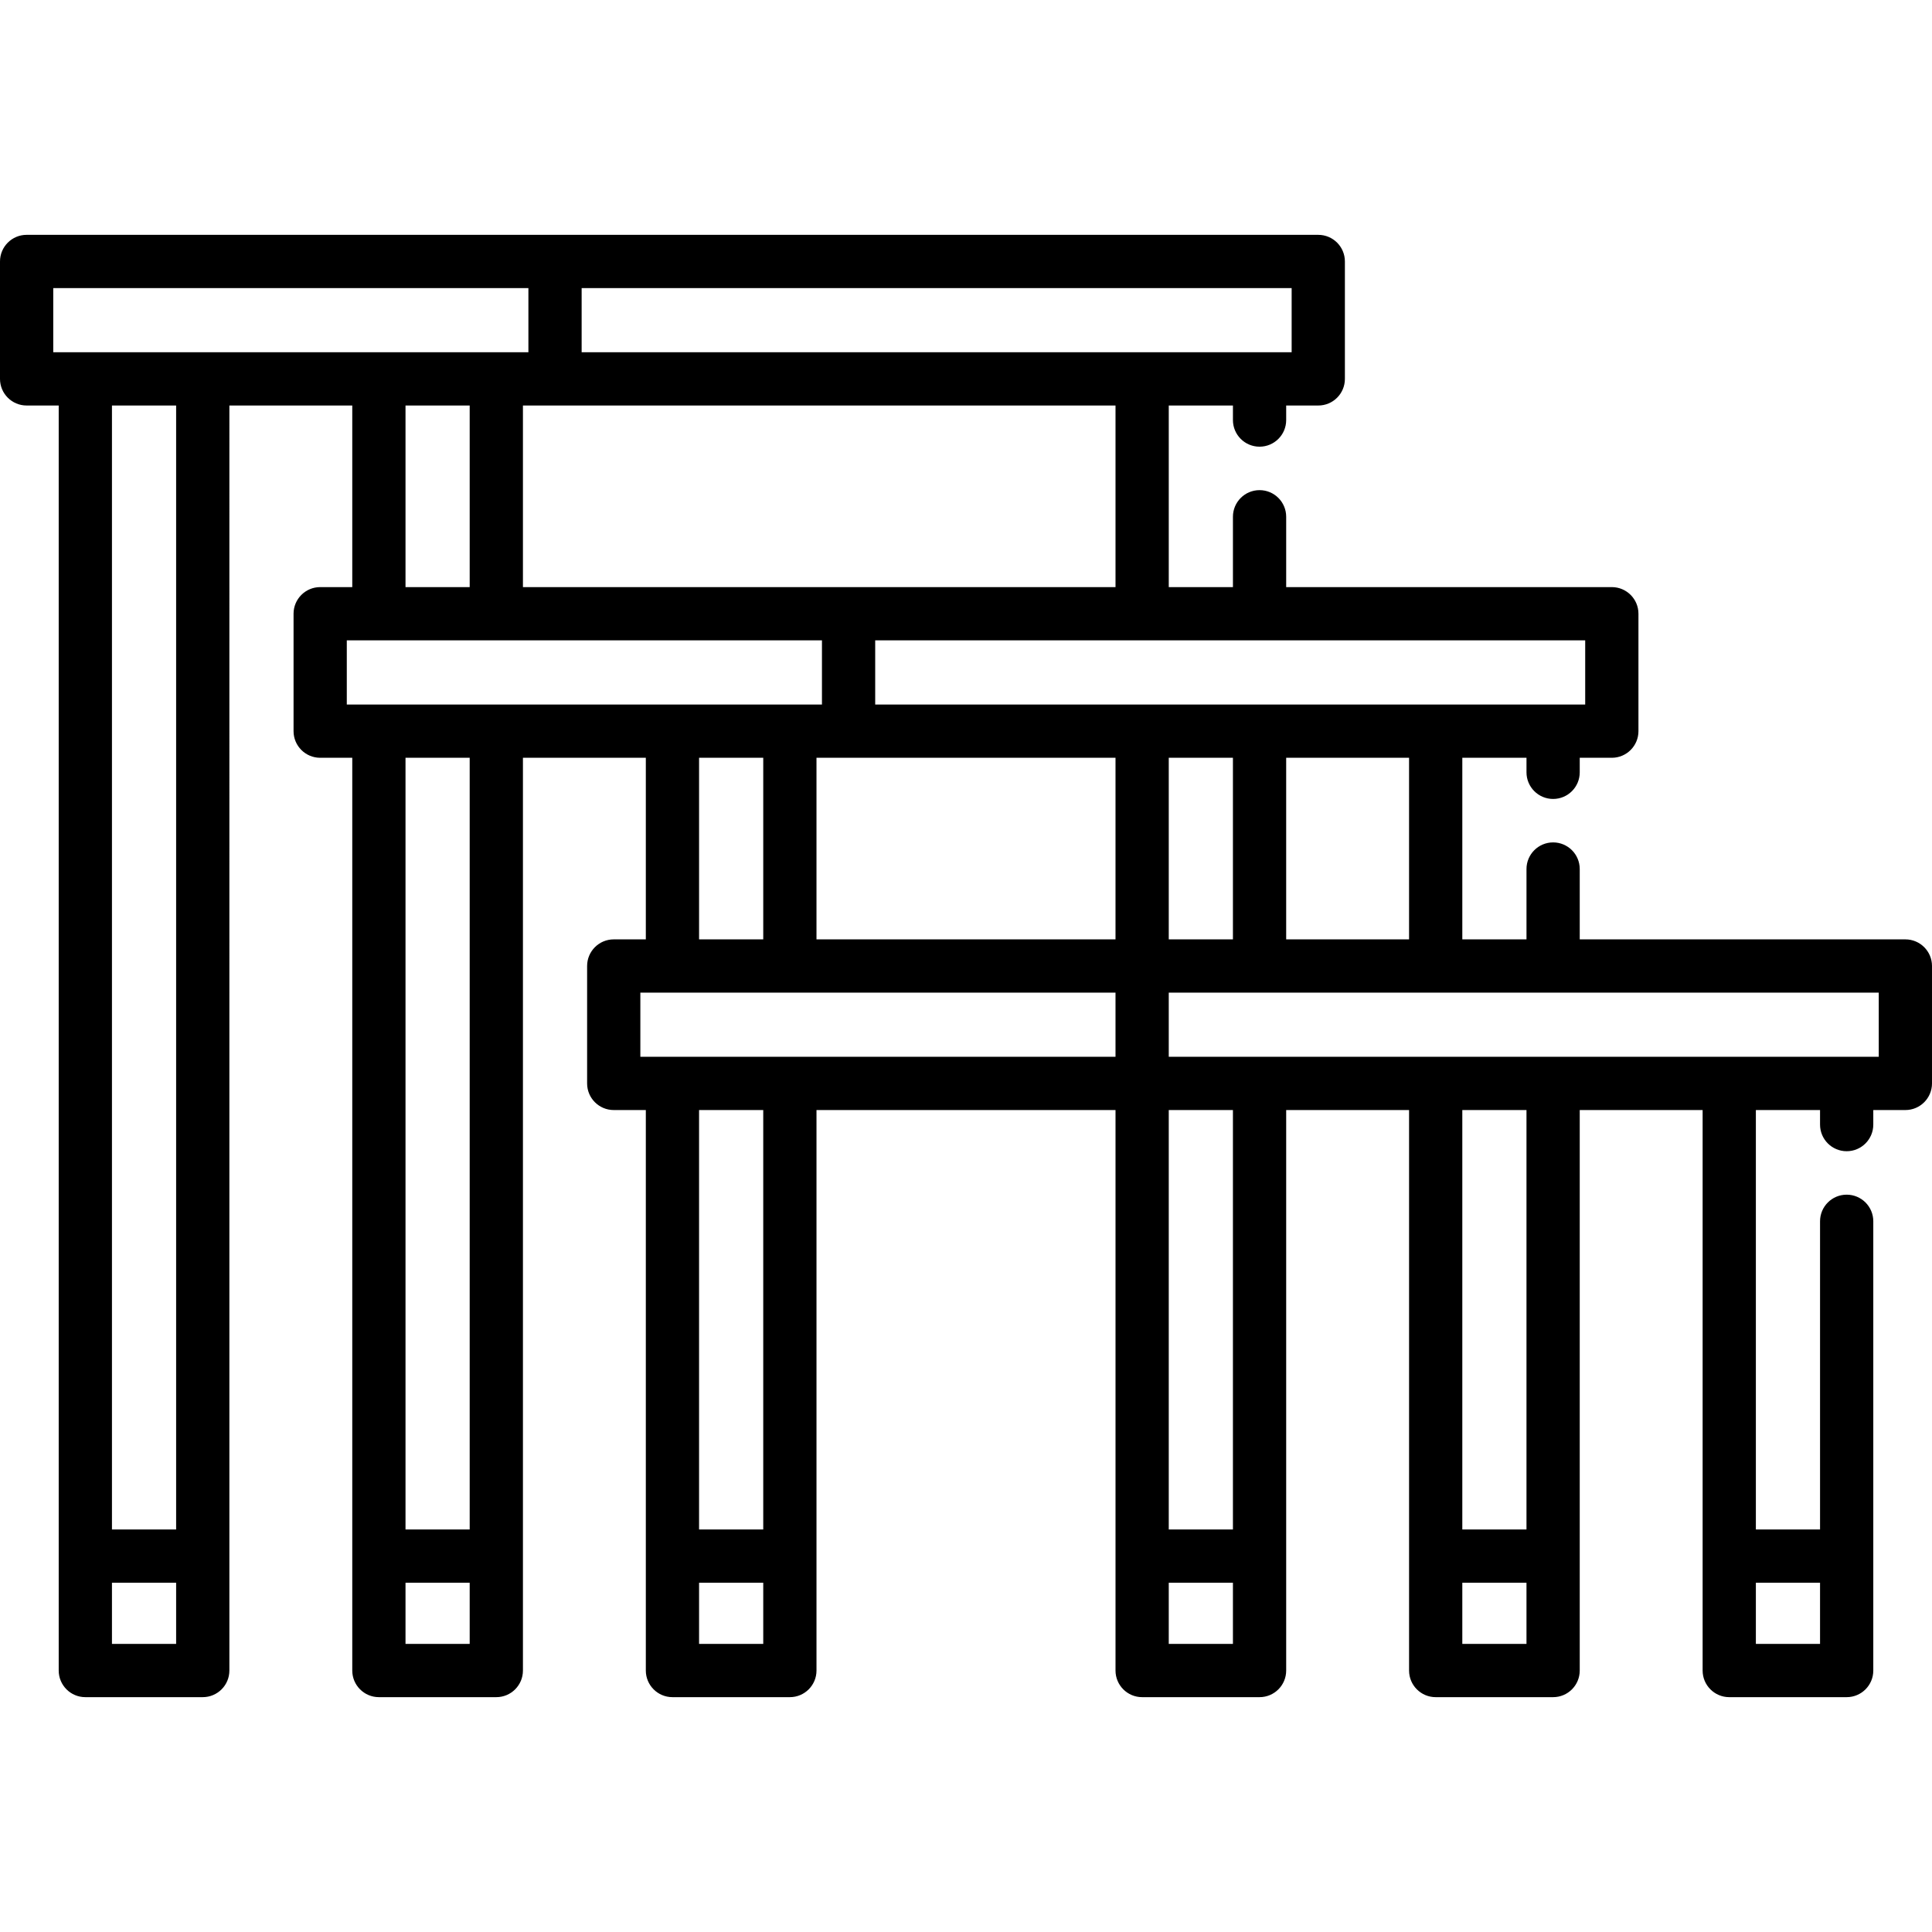 <?xml version="1.0" encoding="iso-8859-1"?>
<!-- Generator: Adobe Illustrator 17.1.0, SVG Export Plug-In . SVG Version: 6.00 Build 0)  -->
<!DOCTYPE svg PUBLIC "-//W3C//DTD SVG 1.1//EN" "http://www.w3.org/Graphics/SVG/1.1/DTD/svg11.dtd">
<svg version="1.1" id="Capa_1" xmlns="http://www.w3.org/2000/svg" xmlns:xlink="http://www.w3.org/1999/xlink" x="0px" y="0px"
	 viewBox="0 0 544.261 544.261" style="enable-background:new 0 0 544.261 544.261;" xml:space="preserve">
<path d="M536.761,264.63h-91.736v-19.818c0-4.142-3.357-7.5-7.5-7.5s-7.5,3.358-7.5,7.5v19.818h-18.079v-51.157h18.079v4.099
	c0,4.142,3.357,7.5,7.5,7.5s7.5-3.358,7.5-7.5v-4.099h9.04c4.143,0,7.5-3.358,7.5-7.5v-33.079c0-4.142-3.357-7.5-7.5-7.5h-91.737
	v-19.818c0-4.142-3.357-7.5-7.5-7.5s-7.5,3.358-7.5,7.5v19.818h-18.078v-51.158h18.078v4.099c0,4.142,3.357,7.5,7.5,7.5
	s7.5-3.358,7.5-7.5v-4.099h9.04c4.143,0,7.5-3.358,7.5-7.5V73.657c0-4.142-3.357-7.5-7.5-7.5H7.5c-4.142,0-7.5,3.358-7.5,7.5v33.079
	c0,4.142,3.358,7.5,7.5,7.5h9.039v356.367c0,4.142,3.358,7.5,7.5,7.5h33.079c4.142,0,7.5-3.358,7.5-7.5V114.236h34.618v51.158h-9.04
	c-4.142,0-7.5,3.358-7.5,7.5v33.079c0,4.142,3.358,7.5,7.5,7.5h9.04v257.13c0,4.142,3.358,7.5,7.5,7.5h33.079
	c4.142,0,7.5-3.358,7.5-7.5v-257.13h34.619v51.157h-9.04c-4.142,0-7.5,3.358-7.5,7.5v33.079c0,4.142,3.358,7.5,7.5,7.5h9.04v157.894
	c0,4.142,3.358,7.5,7.5,7.5h33.079c4.142,0,7.5-3.358,7.5-7.5V312.709h84.237v157.894c0,4.142,3.357,7.5,7.5,7.5h33.078
	c4.143,0,7.5-3.358,7.5-7.5V312.709h34.618v157.894c0,4.142,3.357,7.5,7.5,7.5h33.079c4.143,0,7.5-3.358,7.5-7.5V312.709h34.618
	v157.894c0,4.142,3.357,7.5,7.5,7.5h33.079c4.143,0,7.5-3.358,7.5-7.5V344.049c0-4.142-3.357-7.5-7.5-7.5s-7.5,3.358-7.5,7.5v86.817
	h-18.079V312.709h18.079v4.099c0,4.142,3.357,7.5,7.5,7.5s7.5-3.358,7.5-7.5v-4.099h9.039c4.143,0,7.5-3.358,7.5-7.5V272.13
	C544.261,267.988,540.903,264.63,536.761,264.63z M520.222,297.709h-33.079h-49.618h-33.079h-49.618h-25.578V279.63h25.578h49.608
	c0.003,0,0.006,0,0.01,0h33.079c0.003,0,0.006,0,0.01,0h91.727v18.079H520.222z M222.512,297.709h-33.079h-9.04V279.63h9.04h33.079
	h91.737v18.079H222.512z M196.934,213.473h18.079v51.157h-18.079V213.473z M139.815,198.473h-33.079h-9.04v-18.079h9.04h33.079
	h91.737v18.079h-9.04h-33.079H139.815z M114.236,114.236h18.079v51.158h-18.079V114.236z M57.118,99.236H24.039H15V81.157h133.854
	v18.079h-9.04h-33.079H57.118z M354.827,99.236h-33.078H163.854V81.157h200.013v18.079H354.827z M446.564,198.473h-9.04h-33.079
	h-49.618h-33.078h-75.197v-18.079h75.197h33.078h91.737V198.473z M329.249,213.473h18.078v51.157h-18.078V213.473z M314.249,213.473
	v51.157h-84.237v-51.157H314.249z M362.327,264.63v-51.157h34.618v51.157H362.327z M147.315,165.394v-51.158h166.934v51.158H147.315
	z M329.249,445.866h18.078v17.237h-18.078V445.866z M347.327,430.866h-18.078V312.709h18.078V430.866z M31.539,445.866h18.079
	v17.237H31.539V445.866z M49.618,430.866H31.539v-316.63h18.079V430.866z M114.236,445.866h18.079v17.237h-18.079V445.866z
	 M132.315,430.866h-18.079V213.473h18.079V430.866z M196.934,445.866h18.079v17.237h-18.079V445.866z M215.012,430.866h-18.079
	V312.709h18.079V430.866z M411.945,445.866h18.079v17.237h-18.079V445.866z M430.024,430.866h-18.079V312.709h18.079V430.866z
	 M512.722,463.103h-18.079v-17.237h18.079V463.103z"/>
<g>
</g>
<g>
</g>
<g>
</g>
<g>
</g>
<g>
</g>
<g>
</g>
<g>
</g>
<g>
</g>
<g>
</g>
<g>
</g>
<g>
</g>
<g>
</g>
<g>
</g>
<g>
</g>
<g>
</g>
</svg>
